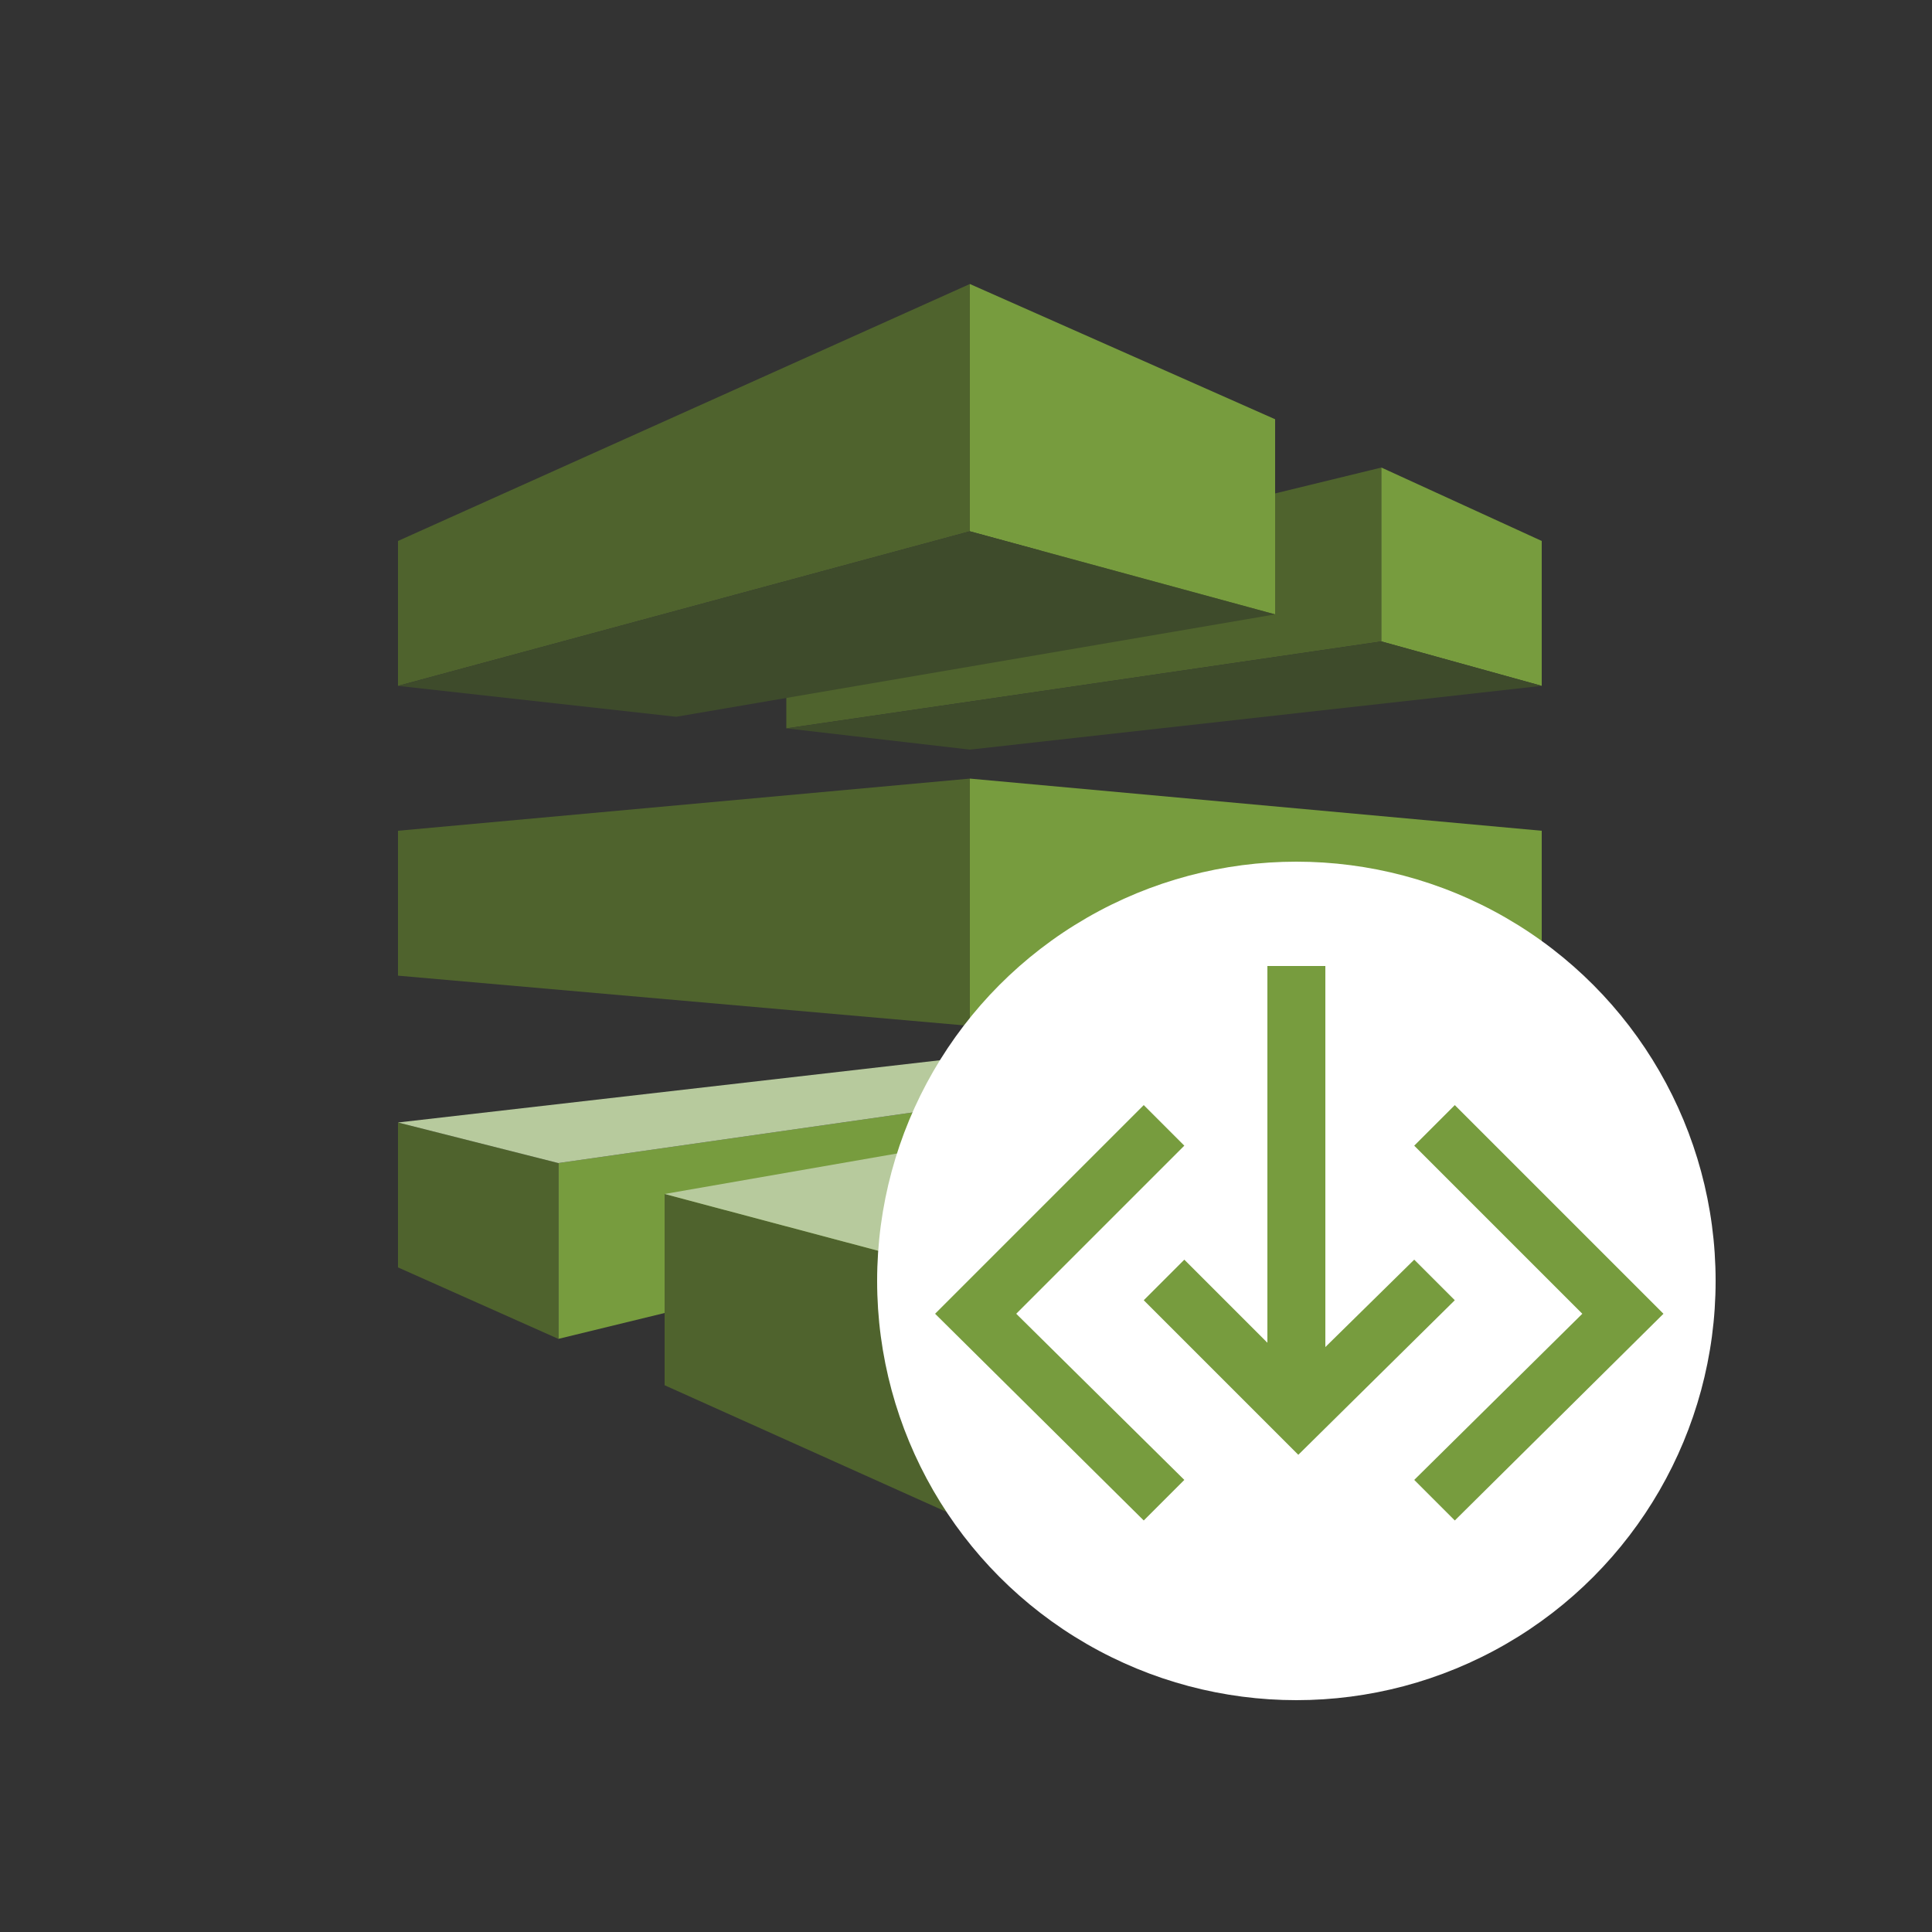 <?xml version="1.0" encoding="utf-8"?>
<!-- Generator: Adobe Illustrator 19.1.0, SVG Export Plug-In . SVG Version: 6.00 Build 0)  -->
<!DOCTYPE svg PUBLIC "-//W3C//DTD SVG 1.1//EN" "http://www.w3.org/Graphics/SVG/1.1/DTD/svg11.dtd">
<svg version="1.1" id="Layer_2" xmlns:x="http://ns.adobe.com/Extensibility/1.0/" xmlns:i="http://ns.adobe.com/AdobeIllustrator/10.0/" xmlns:graph="http://ns.adobe.com/Graphs/1.0/"
	 xmlns="http://www.w3.org/2000/svg" xmlns:xlink="http://www.w3.org/1999/xlink" x="0px" y="0px" width="100px" height="100px" viewBox="-247 370.9 100 100"
	 style="enable-background:new -247 370.9 100 100;" xml:space="preserve">
<rect x="-247" y="370.9" width="100" height="100" fill="#333333" stroke="none"/>
<style type="text/css">
	.st0{fill:#4F632D;}
	.st1{fill:#779C3E;}
	.st2{fill:#3E4B2B;}
	.st3{fill:#B7CA9D;}
	.st4{fill:#FFFFFF;}
</style>
	<g i:extraneous="self">
		<g>
			<g>
				<polygon class="st0" points="-206.3,408.6 -175.5,404.1 -175.5,395.1 -206.3,402.6 				"/>
			</g>
			<g>
				<polygon class="st1" points="-167.2,421.4 -196.8,424 -196.8,411.2 -167.2,413.9 				"/>
			</g>
			<g>
				<polygon class="st0" points="-226.4,398.9 -196.8,385.6 -196.8,398.4 -226.4,406.4 				"/>
			</g>
			<g>
				<polygon class="st0" points="-226.4,421.4 -196.8,424 -196.8,411.2 -226.4,413.9 				"/>
			</g>
			<g>
				<polygon class="st1" points="-181,402.7 -196.8,398.4 -196.8,385.6 -181,392.6 				"/>
			</g>
			<g>
				<polygon class="st2" points="-226.4,406.4 -196.8,398.4 -181,402.7 -212,408 				"/>
			</g>
			<g>
				<polygon class="st1" points="-175.5,395.1 -167.2,398.9 -167.2,406.4 -175.5,404.1 				"/>
			</g>
			<g>
				<polygon class="st2" points="-196.8,409.7 -167.2,406.4 -175.5,404.1 -206.3,408.6 				"/>
			</g>
			<g>
				<polygon class="st1" points="-187.3,426.7 -218.1,431.1 -218.1,440.2 -187.3,432.7 				"/>
			</g>
			<g>
				<polygon class="st1" points="-167.2,436.5 -196.8,449.7 -196.8,436.9 -167.2,429 				"/>
			</g>
			<g>
				<polygon class="st0" points="-212.6,432.7 -196.8,436.9 -196.8,449.7 -212.6,442.6 				"/>
			</g>
			<g>
				<polygon class="st3" points="-167.2,429 -196.8,436.9 -212.6,432.7 -181.6,427.3 				"/>
			</g>
			<g>
				<polygon class="st0" points="-218.1,440.2 -226.4,436.5 -226.4,429 -218.1,431.1 				"/>
			</g>
			<g>
				<polygon class="st3" points="-196.8,425.6 -226.4,429 -218.1,431.1 -187.3,426.7 				"/>
			</g>
		</g>
		<g>
			<g>
				<circle class="st4" cx="-179.9" cy="437.2" r="21.7"/>
			</g>
			<g>
				<g>
					<polygon class="st1" points="-187.8,449.6 -198.6,438.9 -187.8,428.1 -185.7,430.2 -194.4,438.9 -185.7,447.5 					"/>
				</g>
				<g>
					<polygon class="st1" points="-171.7,449.6 -173.8,447.5 -165.1,438.9 -173.8,430.2 -171.7,428.1 -160.9,438.9 					"/>
				</g>
				<g>
					<polygon class="st1" points="-179.8,446.2 -187.8,438.2 -185.7,436.1 -179.8,442 -173.8,436.1 -171.7,438.2 					"/>
				</g>
				<g>
					<rect x="-181.4" y="420.9" class="st1" width="3" height="21.8"/>
				</g>
			</g>
		</g>
	</g>
</svg>
